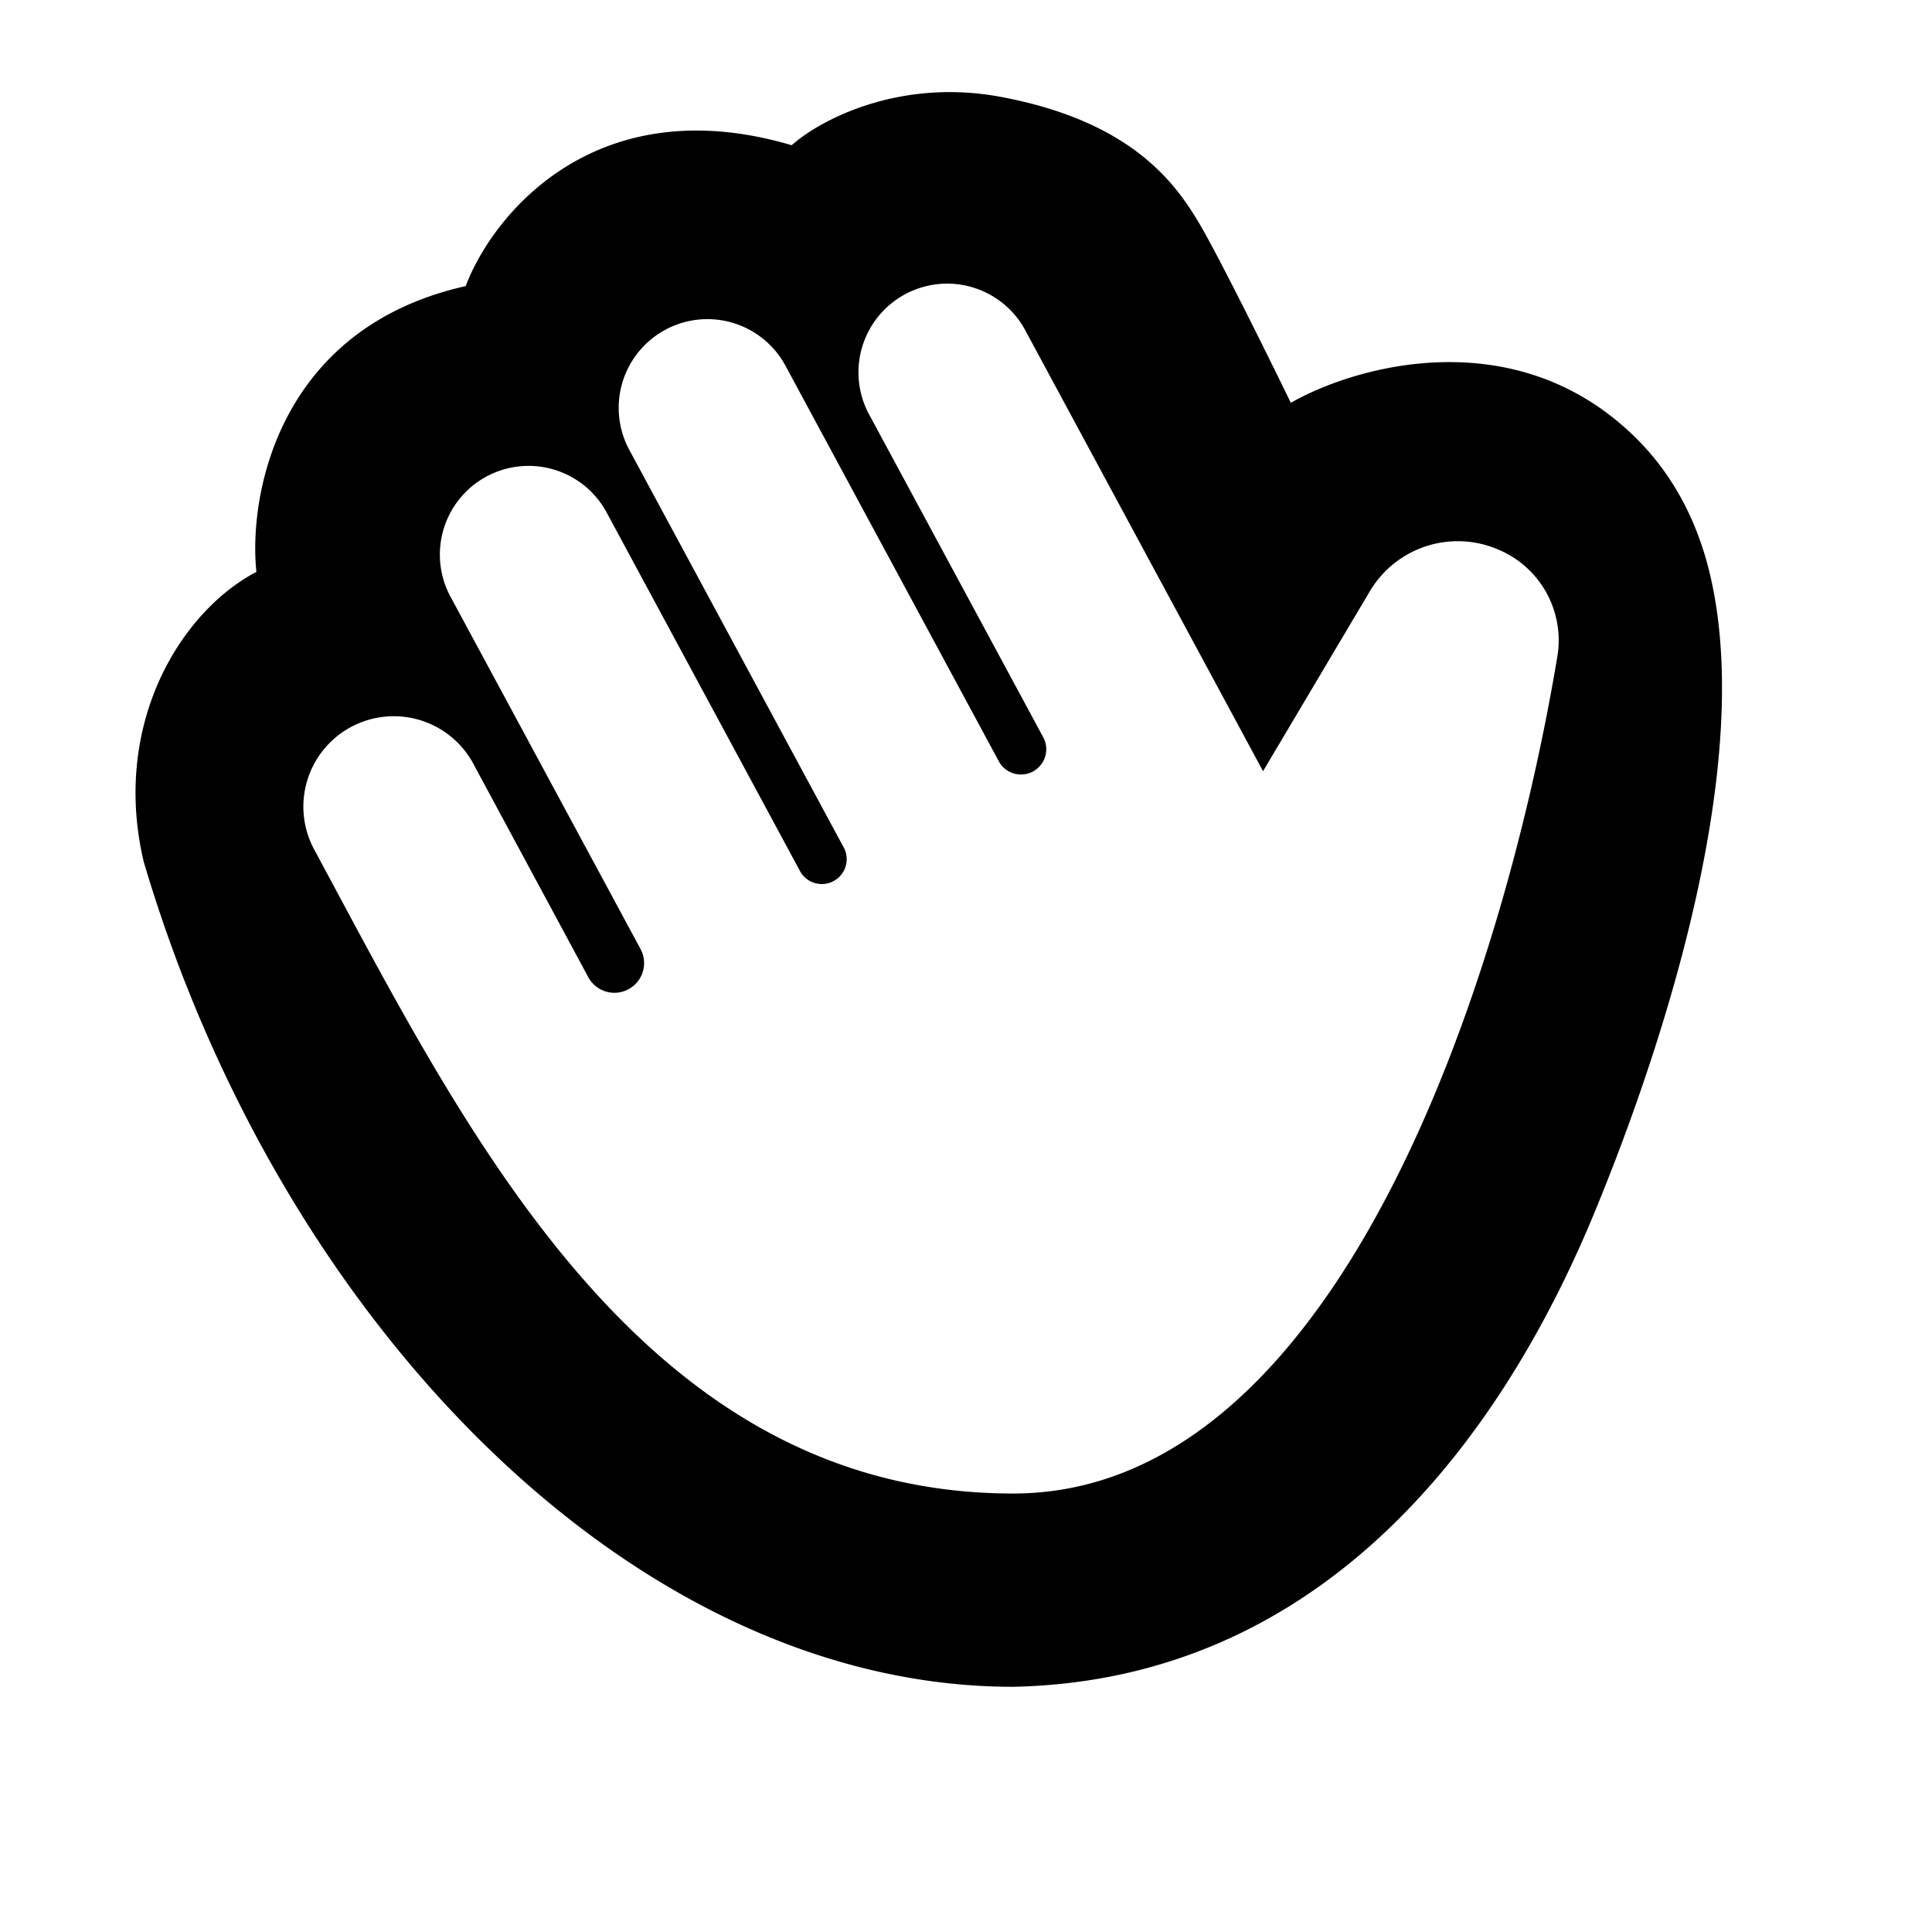 <?xml version="1.0" standalone="no"?><!DOCTYPE svg PUBLIC "-//W3C//DTD SVG 1.1//EN" "http://www.w3.org/Graphics/SVG/1.1/DTD/svg11.dtd"><svg t="1738946531798" class="icon" viewBox="0 0 1024 1024" version="1.1" xmlns="http://www.w3.org/2000/svg" p-id="8886" xmlns:xlink="http://www.w3.org/1999/xlink" width="200" height="200"><path d="M536.96 894.037c-200.533 0-388.267-192-460.8-437.333-17.067-72.533 19.2-132.267 59.733-153.6-4.267-41.259 11.947-129.28 110.933-151.467 14.208-37.675 68.693-105.387 172.8-74.667 14.208-12.8 56.32-35.84 110.933-25.6 68.267 12.8 91.733 44.8 104.533 66.133 10.24 17.067 36.992 71.125 49.067 96 34.859-19.925 120.32-43.947 183.467 19.2 18.56 18.56 30.08 40.747 36.693 64 28.331 100.224-21.205 253.739-59.051 345.6-52.053 126.208-147.755 248.448-308.309 251.733zM669.44 408.747l-125.568-232.832a47.019 47.019 0 1 0-82.773 44.587l92.117 170.795a13.397 13.397 0 0 1-23.552 12.715L415.872 193.024a47.019 47.019 0 0 0-82.773 44.587l113.707 210.859a13.184 13.184 0 1 1-23.168 12.501L322.005 272.512a47.019 47.019 0 1 0-82.773 44.587l100.267 185.899a15.701 15.701 0 1 1-27.691 14.933L251.477 405.931a47.915 47.915 0 1 0-84.309 45.483l11.093 20.693c77.653 144.853 171.264 319.488 358.699 319.488 173.227 0 260.437-274.816 288.555-444.16a52.139 52.139 0 0 0-31.488-56.192 54.187 54.187 0 0 0-68.011 22.187L669.44 408.747z" p-id="8887"></path></svg>